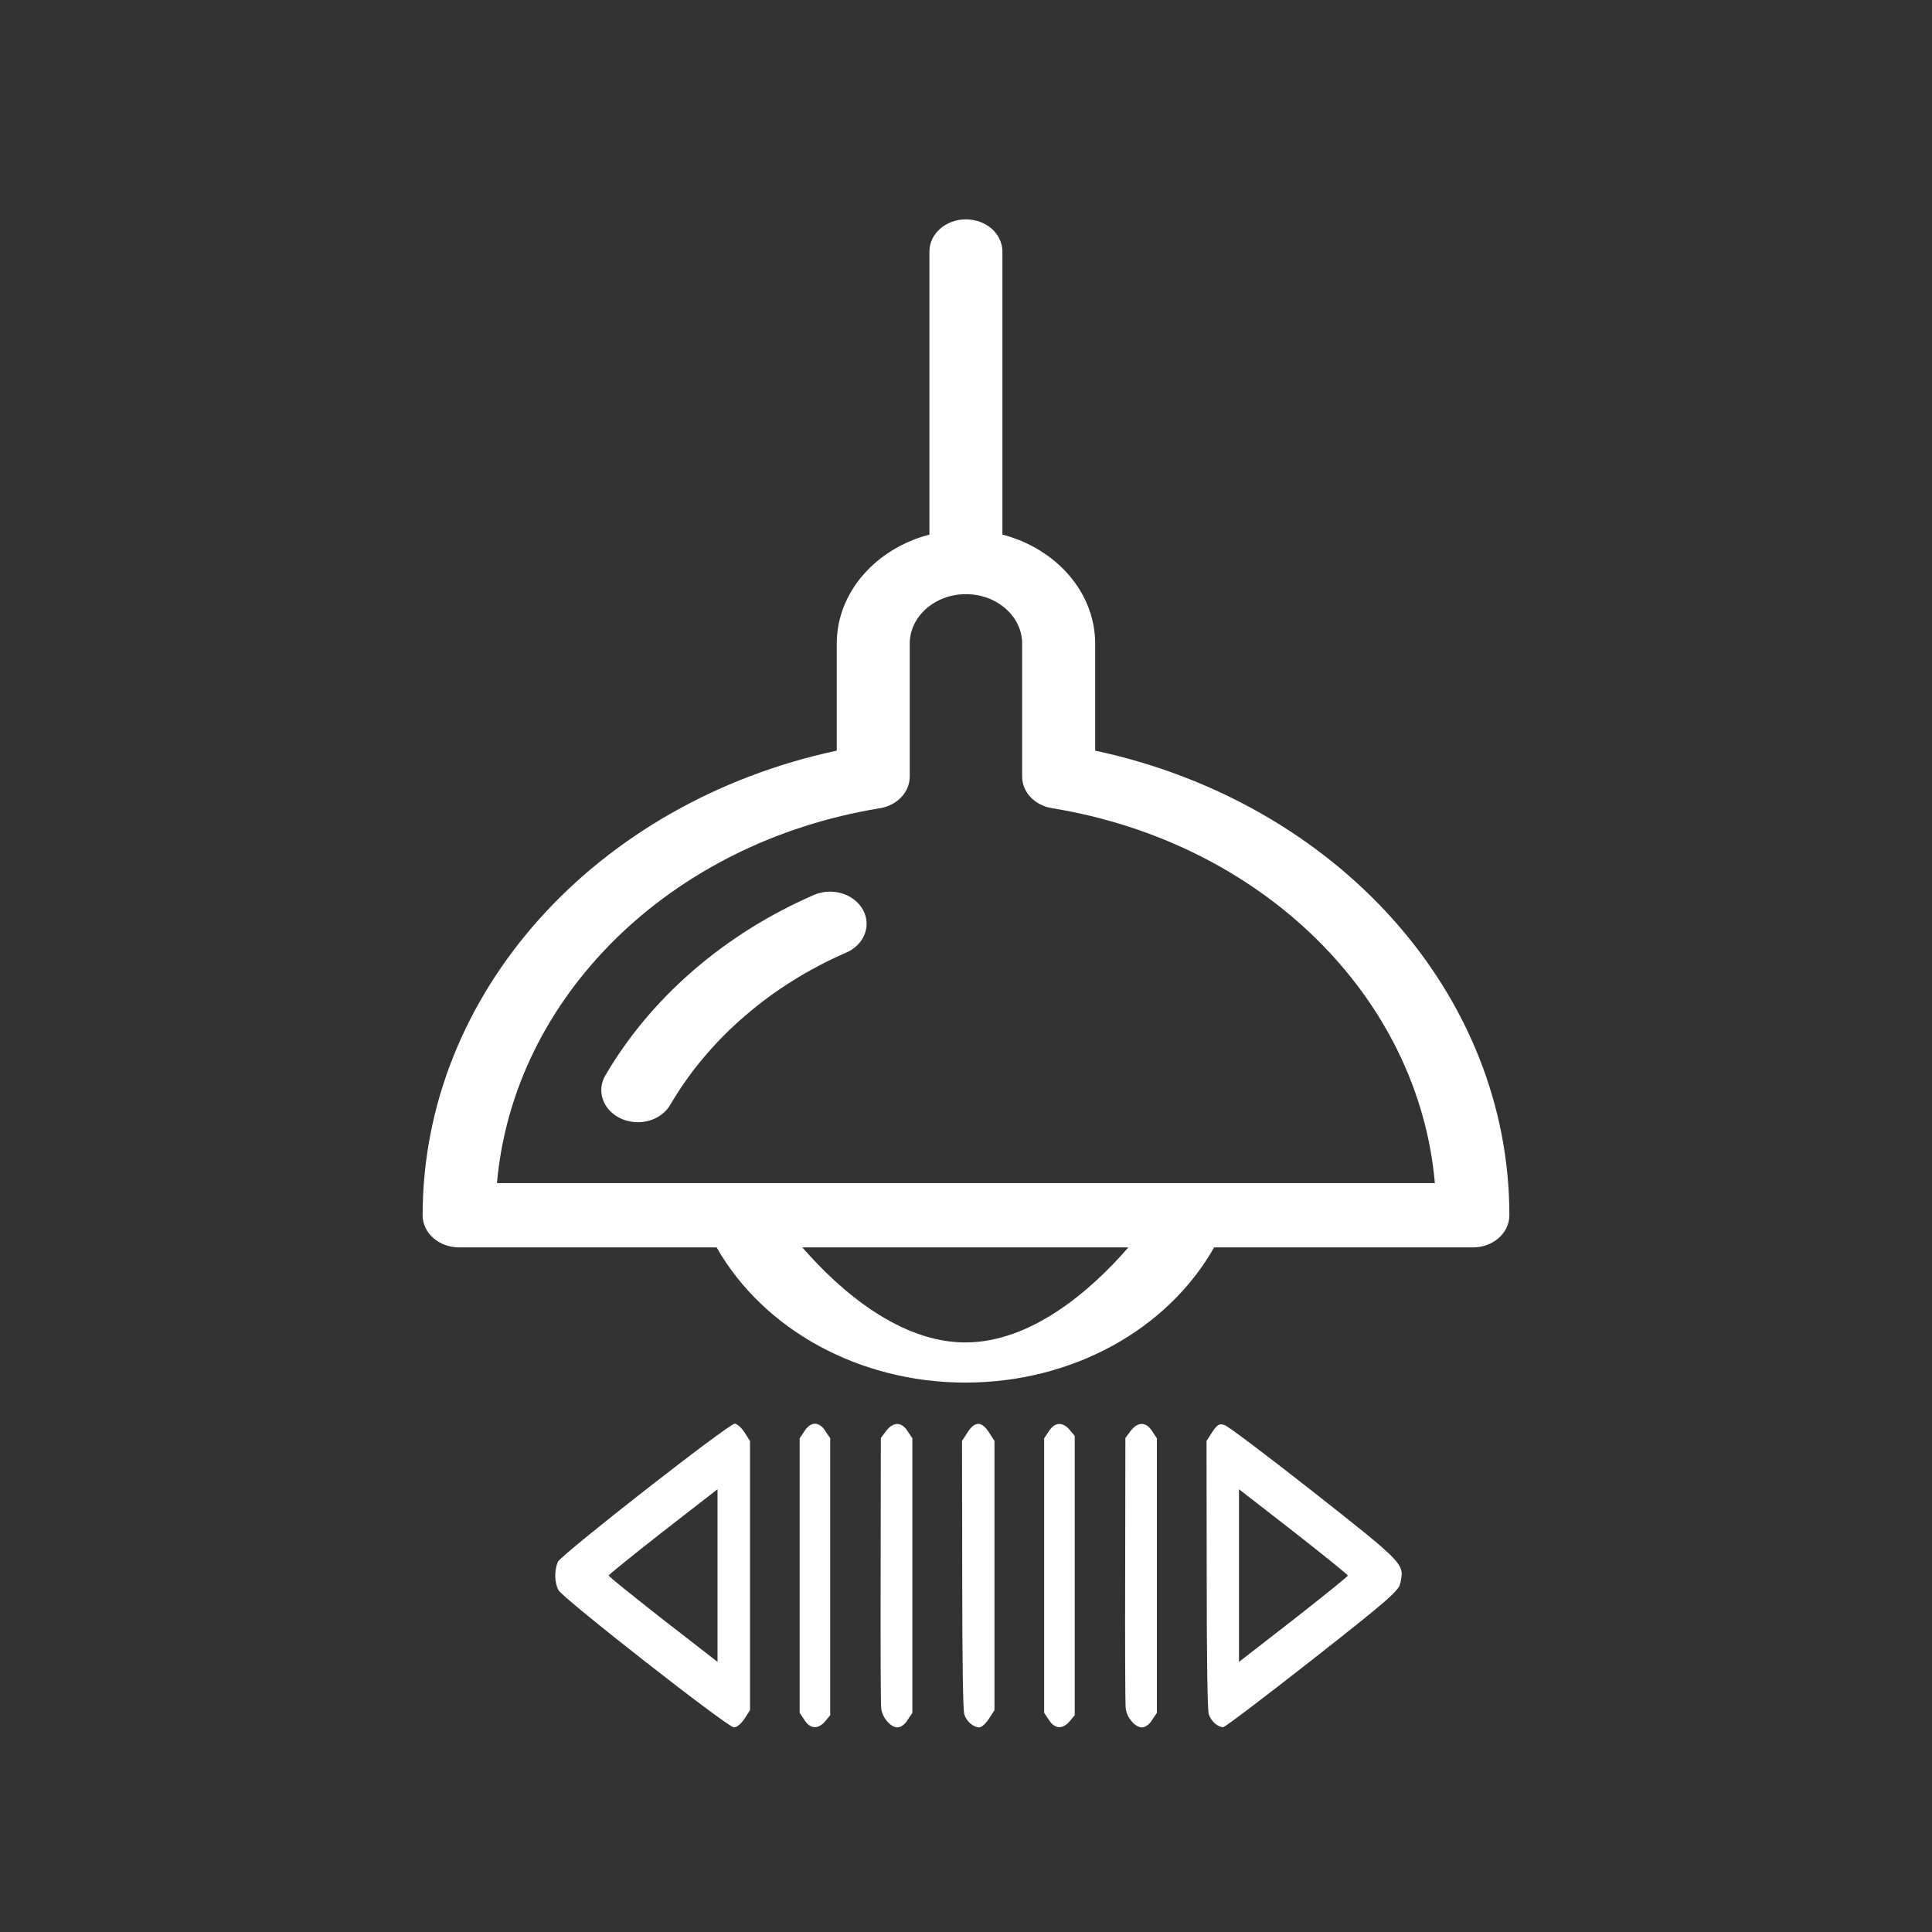 <?xml version="1.0" encoding="utf-8"?><!-- Generator: Adobe Illustrator 16.0.0, SVG Export Plug-In . SVG Version: 6.00 Build 0)  --><!DOCTYPE svg PUBLIC "-//W3C//DTD SVG 1.1//EN" "http://www.w3.org/Graphics/SVG/1.1/DTD/svg11.dtd">
<svg enable-background="new 0 0 160 160" height="160px" id="Layer_1"  version="1.1" viewBox="0 0 160 160"
	 width="160px" x="0px" xmlns="http://www.w3.org/2000/svg" y="0px" xml:space="preserve">
<rect x="0" y="0" width="160" height="160" fill="#333333" stroke="none"/>
<title>Hanging lamp</title>
<desc>Created with Sketch.</desc>
<g id="Symbols">
	<g id="Hanging-lamp">
		<path d="M90.697,62.164v-8.859c0-4.271-3.254-7.879-7.682-9.033V20.827
			c0-1.471-1.354-2.66-3.021-2.66c-1.671,0-3.023,1.189-3.023,2.66v23.446c-4.43,1.155-7.675,4.767-7.675,9.033v8.859
			C49.28,66.453,35,82.297,35,100.645c0,0.705,0.315,1.381,0.884,1.883c0.568,0.494,1.337,0.777,2.139,0.777h21.325
			c3.896,6.832,11.821,11.195,20.601,11.195c8.809,0,16.713-4.348,20.598-11.195h21.432c1.67,0,3.021-1.188,3.021-2.66
			C125,82.293,110.715,66.453,90.697,62.164z M79.948,111.175c-5.385,0-10.331-4.221-13.5-7.87h26.997
			C90.281,106.954,85.35,111.175,79.948,111.175z M41.157,97.979c1.348-15.365,14.269-28.205,31.713-31.045
			c1.43-0.231,2.47-1.334,2.47-2.612V53.305c0-2.258,2.087-4.099,4.657-4.099c2.565,0,4.653,1.841,4.653,4.099v11.014
			c0,1.281,1.039,2.383,2.479,2.612c17.439,2.842,30.355,15.678,31.701,31.047H41.157L41.157,97.979z" fill="#FFFFFF" id="Shape_3_"/>
		<path d="M67.406,74.114c-3.688,1.607-7.052,3.712-9.994,6.258c-2.941,2.545-5.393,5.465-7.279,8.688
			c-0.765,1.301-0.186,2.904,1.3,3.58c0.442,0.198,0.917,0.299,1.385,0.299c1.096,0,2.15-0.522,2.689-1.443
			c1.593-2.717,3.658-5.182,6.143-7.327c2.484-2.151,5.322-3.929,8.434-5.28c1.497-0.652,2.114-2.244,1.371-3.562
			C70.716,74.007,68.903,73.465,67.406,74.114z" fill="#FFFFFF" id="Shape_4_"/>
	</g>
</g>
<g>
	<g>
		<g>
			<path d="M60.846,117.906c-0.506,0-14.378,10.848-14.647,11.441c-0.3,0.688-0.285,1.7,0.048,2.342
				c0.38,0.688,14.015,11.367,14.538,11.367c0.237,0,0.584-0.298,0.869-0.715l0.459-0.715V130.48v-11.145l-0.459-0.717
				C61.4,118.229,61.037,117.906,60.846,117.906z M59.424,130.48v7.149l-4.509-3.501c-2.483-1.947-4.508-3.574-4.508-3.648
				c0-0.073,2.025-1.701,4.508-3.647l4.509-3.501V130.48z" fill="#FFFFFF"/>
			<path d="M67.49,117.906c-0.301,0-0.632,0.224-0.87,0.617l-0.396,0.59v11.367v11.369l0.396,0.59
				c0.475,0.766,1.154,0.791,1.725,0.099l0.411-0.492V130.58v-11.467l-0.397-0.59C68.122,118.13,67.791,117.906,67.49,117.906z" fill="#FFFFFF"/>
			<path d="M73.391,118.499l-0.443,0.59l-0.016,10.948c-0.015,5.992,0,11.17,0.048,11.465
				c0.094,0.766,0.792,1.555,1.344,1.555c0.27,0,0.617-0.248,0.839-0.617l0.396-0.592V130.48v-11.367l-0.396-0.59
				C74.671,117.732,73.977,117.732,73.391,118.499z" fill="#FFFFFF"/>
			<path d="M80.129,118.62l-0.459,0.717l0.017,11.07c0,7.077,0.063,11.245,0.172,11.563
				c0.174,0.592,0.761,1.086,1.25,1.086c0.173,0,0.537-0.322,0.791-0.717l0.459-0.715V130.48v-11.145L81.9,118.62
				C81.3,117.686,80.73,117.686,80.129,118.62z" fill="#FFFFFF"/>
			<path d="M86.868,118.523l-0.396,0.59v11.367v11.369l0.396,0.59c0.475,0.766,1.155,0.791,1.725,0.099l0.412-0.492
				V130.48v-11.564l-0.412-0.491C88.023,117.734,87.343,117.76,86.868,118.523z" fill="#FFFFFF"/>
			<path d="M93.639,118.499l-0.44,0.59l-0.017,10.948c-0.017,5.992,0,11.17,0.047,11.465
				c0.095,0.766,0.791,1.555,1.346,1.555c0.269,0,0.617-0.248,0.84-0.617l0.393-0.592V130.48v-11.367l-0.393-0.59
				C94.922,117.732,94.225,117.732,93.639,118.499z" fill="#FFFFFF"/>
			<path d="M108.857,123.627c-3.828-3.008-7.183-5.549-7.467-5.621c-0.429-0.126-0.586-0.023-0.996,0.59l-0.476,0.74
				l0.017,11.071c0,7.077,0.062,11.245,0.174,11.563c0.173,0.566,0.76,1.086,1.201,1.062c0.143,0,3.465-2.519,7.389-5.599
				c6.186-4.856,7.134-5.693,7.261-6.287C116.324,129.52,116.389,129.568,108.857,123.627z M107.116,134.13l-4.509,3.501v-7.15
				v-7.148l4.509,3.501c2.483,1.946,4.507,3.575,4.507,3.647C111.623,130.555,109.6,132.182,107.116,134.13z" fill="#FFFFFF"/>
		</g>
	</g>
</g>
</svg>
